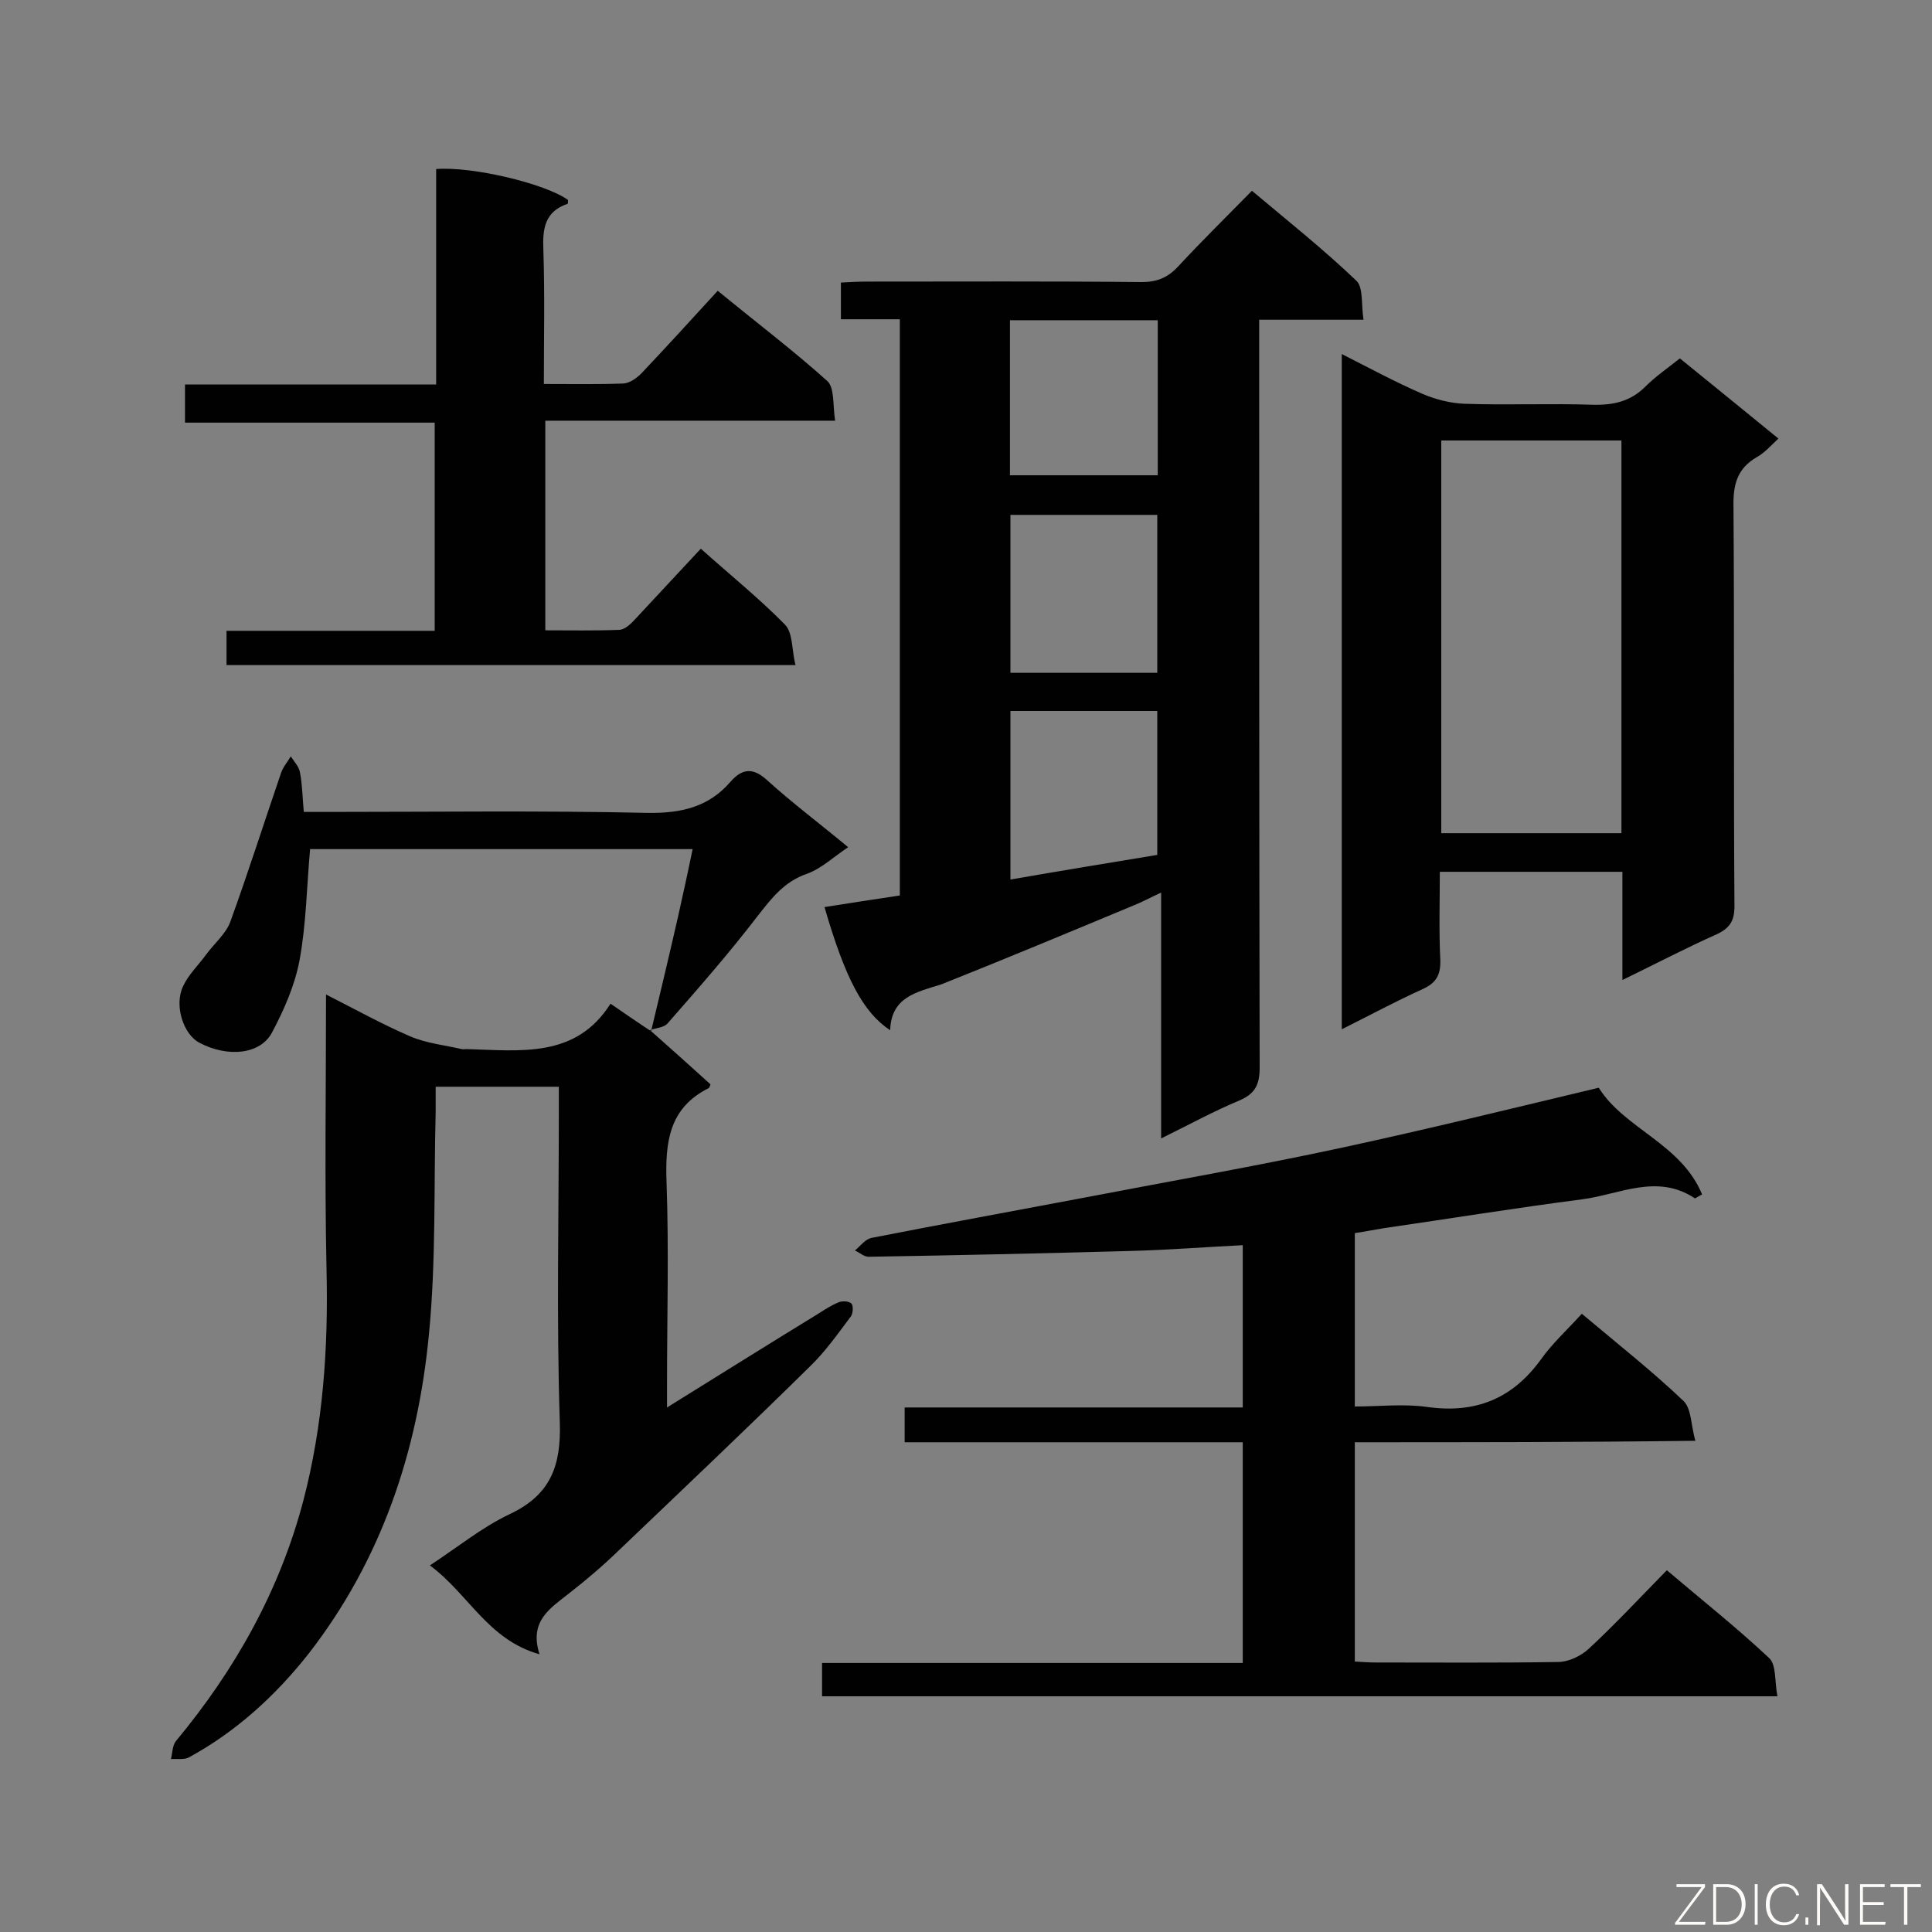 <svg enable-background="new 0 0 400 400" viewBox="0 0 400 400" xmlns="http://www.w3.org/2000/svg"><rect x="0" y="0" width="400" height="400" fill="#808080" stroke="none"/><path d="m184.3 213.3c-5.6-3.7-9.3-10.7-13.6-25.5 5.1-.8 10.2-1.6 15.6-2.4 0-39.8 0-79.3 0-119.3-4.1 0-8 0-12.2 0 0-2.7 0-4.9 0-7.6 1.8-.1 3.6-.2 5.3-.2 19 0 38-.1 57 .1 3.1 0 5.3-.9 7.4-3.1 4.9-5.3 10-10.3 15.4-15.8 7.5 6.3 14.8 12.1 21.6 18.6 1.5 1.4 1 4.9 1.5 8.1-7.5 0-14.3 0-21.6 0v5.8c0 49.7 0 99.3.1 149 0 3.5-.9 5.4-4.1 6.8-5.3 2.2-10.4 5-16.3 7.9 0-17.2 0-33.6 0-50.9-2.4 1.1-4 2-5.8 2.7-13.2 5.5-26.4 11-39.7 16.3-5.1 1.6-10.4 2.6-10.6 9.5zm24.9-106.7v32.7h30.4c0-11 0-21.8 0-32.7-10.3 0-20.2 0-30.4 0zm30.4 70.4c0-10 0-19.9 0-29.8-10.4 0-20.5 0-30.4 0v34.9c10.3-1.8 20.1-3.4 30.4-5.1zm-30.5-78.6h30.6c0-10.8 0-21.3 0-32.1-10.3 0-20.4 0-30.6 0z" fill="#010101"/><path d="m280.5 298.6v45.4c1.5.1 2.9.2 4.3.2 12.6 0 25.1.1 37.7-.1 2.2 0 4.8-1.2 6.5-2.8 5.5-5.1 10.6-10.6 16.1-16.2 7.3 6.2 14.5 11.9 21.2 18.2 1.5 1.4 1.1 4.9 1.7 7.9-66.3 0-131.9 0-197.8 0 0-2.1 0-4.2 0-6.9h87.1c0-15.3 0-30.2 0-45.7-23.2 0-46.5 0-70 0 0-2.6 0-4.6 0-7.2h70c0-11.4 0-22.2 0-33.6-7.9.4-15.6 1-23.3 1.2-18.1.5-36.1.9-54.2 1.2-.9 0-1.9-.9-2.8-1.3 1.1-.9 2.1-2.3 3.4-2.6 14.8-2.9 29.6-5.6 44.4-8.4 17.7-3.4 35.5-6.5 53.1-10.3s35.1-8.1 53.1-12.4c5.3 8.5 17.1 11.6 21.4 22.1-1 .5-1.3.8-1.5.8-7.8-5.2-15.6-.8-23.3.2-13.8 1.8-27.5 4-41.2 6-1.9.3-3.8.7-5.9 1v35.9c5 0 10.1-.6 15 .1 10 1.4 17.6-1.7 23.5-9.8 2.4-3.4 5.5-6.2 8.5-9.5 7.6 6.4 14.6 11.9 21.1 18.1 1.6 1.6 1.5 5 2.4 8.2-24 .3-47 .3-70.5.3z" fill="#010101"/><path d="m134.6 213.3c4.2 3.7 8.4 7.5 12.5 11.2-.1.3-.2.7-.4.8-8.2 4.1-9 11.2-8.7 19.5.5 13.9.1 27.8.1 41.7v4.9c10.8-6.7 21-13.1 31.3-19.4 1.4-.9 2.8-1.8 4.3-2.4.8-.3 2.1-.2 2.6.3.4.5.3 2-.1 2.6-2.7 3.6-5.3 7.3-8.5 10.4-13.1 12.9-26.4 25.5-39.7 38.2-3.2 3.1-6.6 6-10.2 8.8-3.9 3.1-8.3 5.7-6.1 12.6-10.7-3-14.7-12.5-22.7-18.4 5.8-3.8 10.8-7.9 16.5-10.6 8.5-4 10.7-10 10.4-19.1-.7-21.4-.2-42.8-.2-64.2 0-1.6 0-3.2 0-5.2-8.5 0-16.7 0-25.5 0v5.2c-.4 15.4.1 30.9-1.4 46.1-2.3 24.1-9.8 46.7-25 66.2-6.8 8.6-14.9 16-24.6 21.3-1 .6-2.6.3-3.8.4.3-1.3.3-2.8 1-3.7 12.3-14.8 21.5-31.2 26.4-49.8 4.1-15.7 5.2-31.7 4.8-48-.4-18.7-.1-37.4-.1-56.8 6.1 3.1 11.7 6.2 17.5 8.7 3.3 1.4 7.1 1.8 10.6 2.6.3.1.6 0 .9 0 11.2.3 22.7 2 29.9-9.4 3.2 2.2 5.8 4 8.4 5.7z" fill="#010101"/><path d="m335.9 202.9c0-8 0-15.1 0-22.4-12.7 0-24.9 0-37.8 0 0 6.1-.2 12.2.1 18.2.1 3.1-.8 4.8-3.7 6.1-5.5 2.5-10.9 5.4-16.7 8.3 0-46.8 0-92.9 0-139.8 5.7 2.9 11.1 5.8 16.6 8.2 2.8 1.2 5.9 2 8.9 2.1 8.8.3 17.7-.1 26.5.2 4.3.1 7.8-.7 10.9-3.8 2.1-2.1 4.6-3.8 7.1-5.8 6.8 5.5 13.4 10.9 20.4 16.6-1.5 1.4-2.8 2.9-4.4 3.8-4.2 2.4-5 5.8-4.9 10.4.2 27.5 0 55 .2 82.6 0 3-.9 4.5-3.6 5.8-6.3 2.8-12.4 6-19.6 9.5zm-37.5-111.7v81.3h37.3c0-27.2 0-54.2 0-81.3-12.6 0-24.8 0-37.3 0z" fill="#010101"/><path d="m90 130.6c0-14.5 0-28.5 0-43.1-17.1 0-34.2 0-51.7 0 0-2.9 0-5.1 0-7.9h52c0-15.2 0-29.9 0-44.6 7.4-.6 22.6 3 27.3 6.4 0 .3 0 .8-.1.8-4.7 1.6-5.2 5.1-5 9.6.3 9.1.1 18.2.1 27.7 5.8 0 11.2.1 16.5-.1 1.3-.1 2.7-1.1 3.7-2.1 5.2-5.5 10.4-11.2 15.8-17.1 8.3 6.8 15.8 12.5 22.7 18.7 1.5 1.4 1.1 4.9 1.6 8.2-20.4 0-40 0-60 0v43.4c5.3 0 10.3.1 15.4-.1 1.1-.1 2.3-1.2 3.2-2.2 4.5-4.8 8.9-9.6 13.6-14.6 5.9 5.3 12 10.2 17.4 15.7 1.7 1.7 1.4 5.3 2.2 8.4-39.9 0-78.7 0-117.8 0 0-2.3 0-4.5 0-7.1z" fill="#010101"/><path d="m134.8 213.5c1.9-7.9 3.8-15.9 5.6-23.8 1-4.5 2-9 3-13.9-26.8 0-53 0-79.2 0-.7 7.8-.8 15.6-2.2 23.1-1 5.2-3.2 10.2-5.7 14.9-2.4 4.5-9.1 5.2-15 2.1-3.3-1.7-5.3-7.7-3.4-11.7 1.1-2.4 3.2-4.4 4.8-6.6 1.7-2.3 4.1-4.3 5-6.8 3.7-10.2 7-20.6 10.5-30.8.4-1.2 1.3-2.2 2-3.4.7 1.1 1.7 2.1 1.9 3.3.5 2.5.5 5 .8 8.2h4.8c22.1 0 44.3-.3 66.4.2 6.9.1 12.6-1.2 17.1-6.4 2.5-2.9 4.8-3 7.7-.3 5.2 4.7 10.8 8.9 16.7 13.8-3 2-5.5 4.4-8.5 5.5-4.7 1.6-7.3 5-10.2 8.7-5.9 7.7-12.3 15-18.7 22.3-.8.9-2.4.9-3.7 1.4.1 0 .3.2.3.2z" fill="#010101"/><g fill="#fcfbfa"><path d="m346.9 398 5.4-7.3h-5.2v-.6h5.9v.6l-5.4 7.2h5.5l-.1.6h-6.2v-.5z"/><path d="m354.7 390.1h2.8c2.3 0 3.9 1.6 3.9 4.1s-1.6 4.3-3.9 4.3h-2.8zm.6 7.8h2c2.2 0 3.3-1.6 3.3-3.6 0-1.8-1-3.6-3.3-3.6h-2z"/><path d="m363.9 390.1v8.4h-.6v-8.4z"/><path d="m372.5 396.3c-.4 1.3-1.4 2.3-3.2 2.3-2.4 0-3.7-1.9-3.7-4.3 0-2.3 1.2-4.3 3.7-4.3 1.8 0 2.9 1 3.2 2.4h-.6c-.4-1.1-1.1-1.8-2.5-1.8-2.1 0-3 1.9-3 3.7s.9 3.7 3 3.7c1.4 0 2.1-.7 2.5-1.7z"/><path d="m373.8 398.5v-1.5h.6v1.5z"/><path d="m376.2 398.5v-8.4h1c1.3 2 4.4 6.7 4.9 7.6-.1-1.2-.1-2.4-.1-3.8v-3.8h.7v8.4h-.9c-1.2-1.9-4.4-6.8-5-7.7.1 1.1 0 2.3 0 3.9v3.9h-.6z"/><path d="m390 394.4h-4.3v3.5h4.7l-.1.6h-5.2v-8.4h5.1v.6h-4.5v3.1h4.3z"/><path d="m394.2 390.7h-2.8v-.6h6.3v.6h-2.8v7.8h-.7z"/></g></svg>